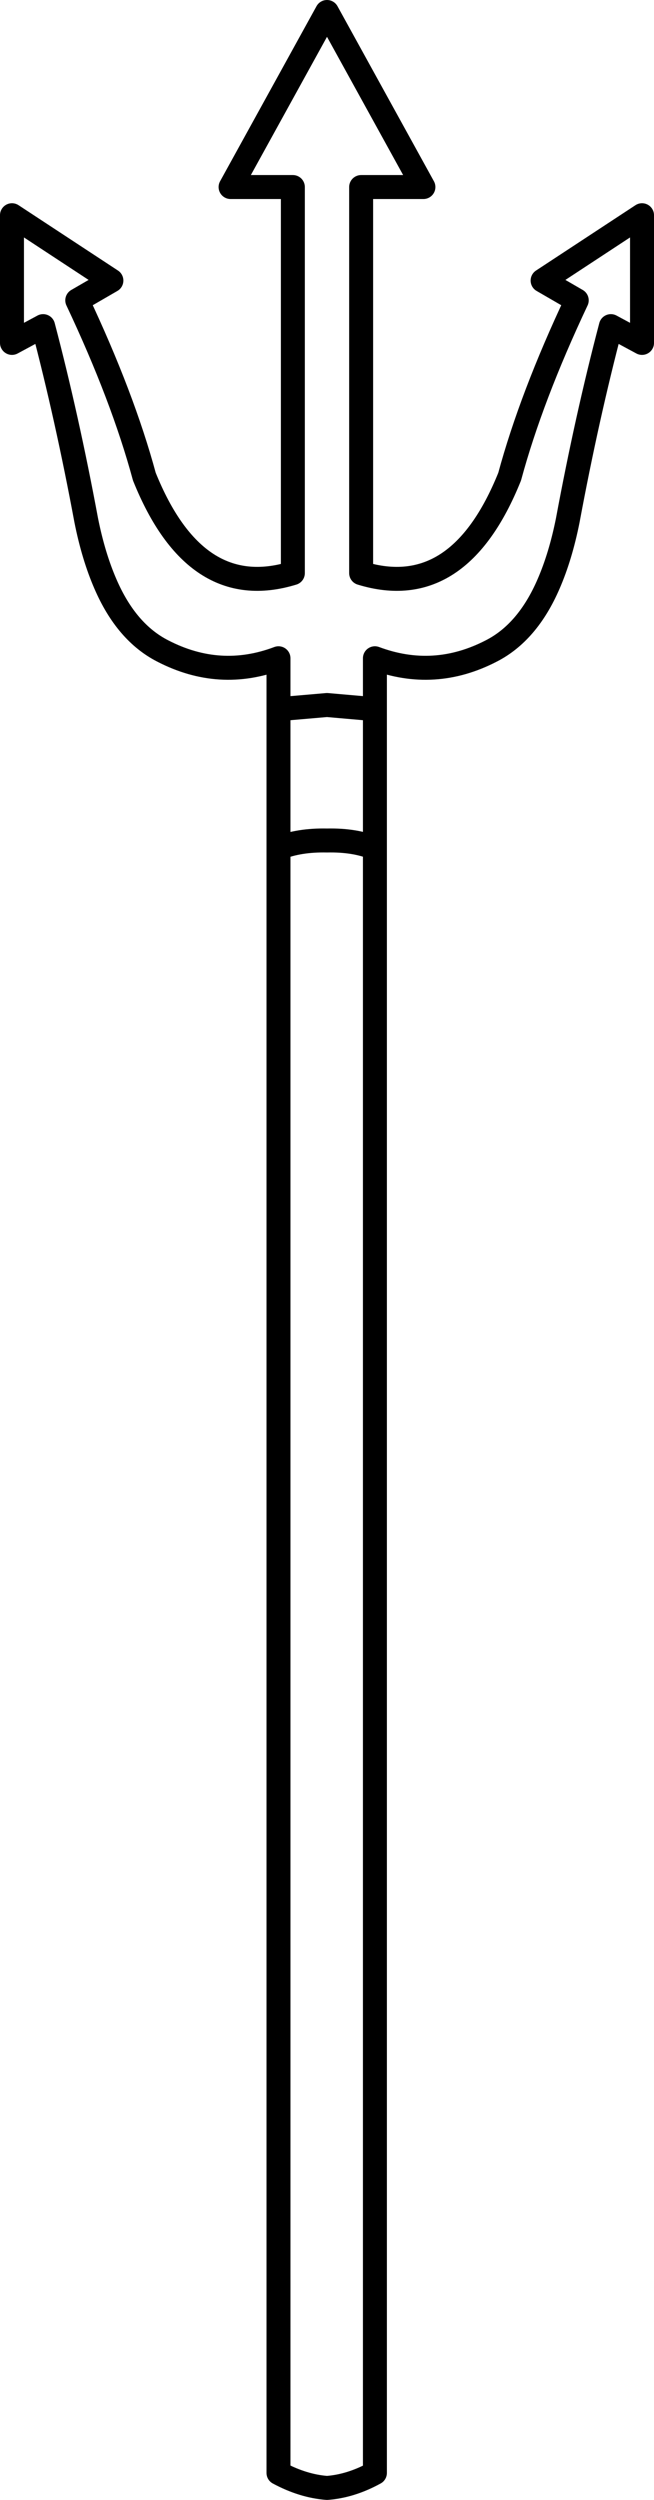 <?xml version="1.0" encoding="UTF-8" standalone="no"?>
<svg xmlns:xlink="http://www.w3.org/1999/xlink" height="208.5px" width="54.6px" xmlns="http://www.w3.org/2000/svg">
  <g transform="matrix(1.0, 0.0, 0.0, 1.0, 27.3, 104.25)">
    <path d="M4.0 -45.1 L4.0 -49.35 Q8.95 -47.5 13.7 -49.95 16.75 -51.5 18.5 -55.55 19.5 -57.85 20.1 -60.85 21.7 -69.45 23.7 -77.05 L26.3 -75.65 26.3 -86.3 18.0 -80.85 20.85 -79.2 Q17.05 -71.15 15.25 -64.5 11.0 -53.95 2.85 -56.45 L2.85 -88.65 8.05 -88.65 0.0 -103.25 -8.05 -88.65 -2.85 -88.65 -2.85 -56.45 Q-11.0 -53.95 -15.25 -64.5 -17.05 -71.15 -20.85 -79.2 L-18.0 -80.85 -26.3 -86.3 -26.3 -75.65 -23.7 -77.05 Q-21.7 -69.45 -20.1 -60.85 -19.5 -57.85 -18.5 -55.55 -16.75 -51.5 -13.7 -49.95 -8.95 -47.5 -4.05 -49.35 L-4.05 -45.1 0.0 -45.45 4.0 -45.1 4.0 -33.5 4.0 102.0 Q2.0 103.1 0.0 103.25 -2.0 103.1 -4.05 102.0 L-4.05 -33.5 -4.05 -45.1 M-4.05 -33.5 Q-2.35 -34.2 0.0 -34.15 2.35 -34.2 4.0 -33.5" fill="none" stroke="#000000" stroke-linecap="round" stroke-linejoin="round" stroke-width="2.0"/>
  </g>
</svg>
